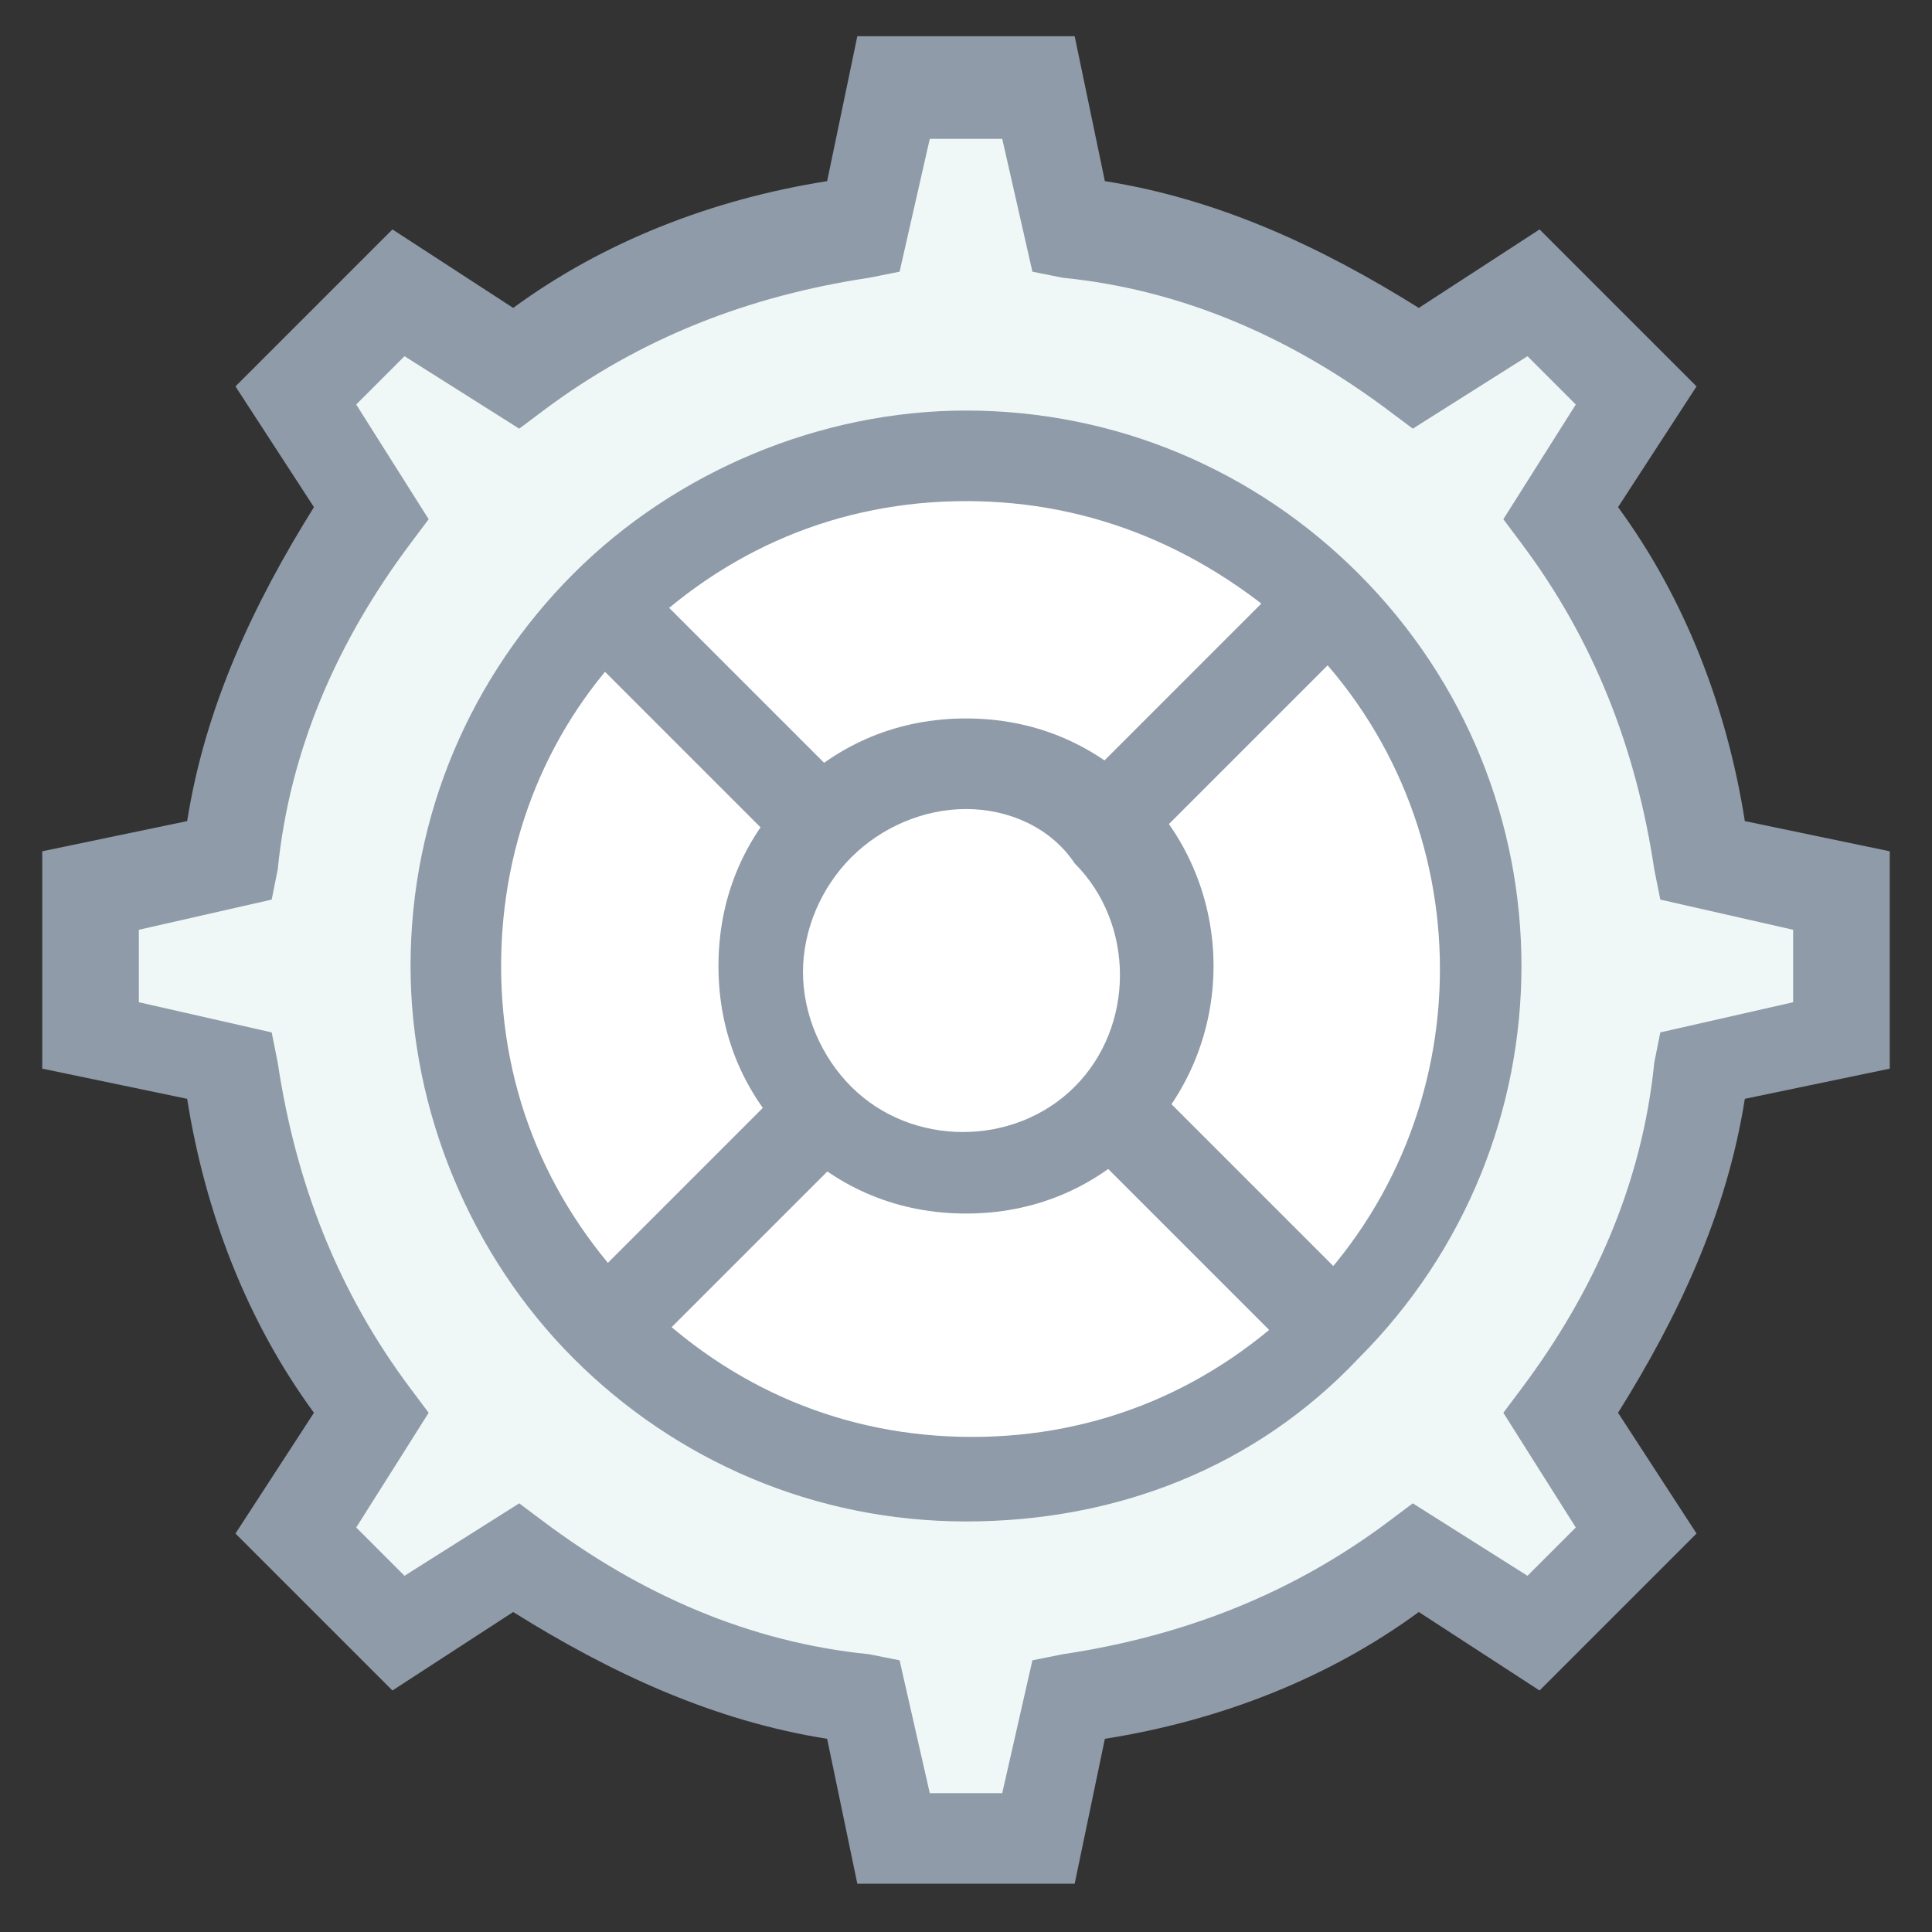 <?xml version="1.0" encoding="utf-8"?>
<!-- Generator: Adobe Illustrator 18.0.0, SVG Export Plug-In . SVG Version: 6.00 Build 0)  -->
<!DOCTYPE svg PUBLIC "-//W3C//DTD SVG 1.1//EN" "http://www.w3.org/Graphics/SVG/1.1/DTD/svg11.dtd">
<svg version="1.1" id="Layer_1" xmlns="http://www.w3.org/2000/svg" xmlns:xlink="http://www.w3.org/1999/xlink" x="0px" y="0px"
	 viewBox="0 0 32 32" enable-background="new 0 0 32 32" xml:space="preserve">
<rect x="0" y="0" width="32" height="32" fill="#333333" stroke="none"/>
<g>
	<g>
		<path fill="#F0F7F7" d="M25.4,27.1l1.7-1.7l-1.3-2c1.3-1.7,2.1-3.7,2.4-5.8l2.3-0.5v-2.4l-2.3-0.5c-0.3-2-1.1-4-2.4-5.8l1.3-2
			l-1.7-1.7l-2,1.3c-1.7-1.3-3.7-2.1-5.8-2.4l-0.5-2.3l-2.4,0l-0.5,2.3c-2,0.3-4,1.1-5.8,2.4l-2-1.3L4.9,6.6l1.3,2
			c-1.3,1.7-2.1,3.7-2.4,5.8l-2.3,0.5l0,2.4l2.3,0.5c0.3,2,1.1,4,2.4,5.8l-1.3,2l1.7,1.7l2-1.3c1.7,1.3,3.7,2.1,5.8,2.4l0.5,2.3
			l2.4,0l0.5-2.3c2-0.3,4-1.1,5.8-2.4L25.4,27.1z"/>
		<path fill="#8F9BA8" d="M17.8,31.2h-3.6l-0.5-2.4c-1.9-0.3-3.6-1.1-5.2-2.1l-2,1.3l-2.6-2.6l1.3-2c-1.1-1.5-1.8-3.3-2.1-5.2
			l-2.4-0.5v-3.6l2.4-0.5c0.3-1.9,1.1-3.6,2.1-5.2l-1.3-2l2.6-2.6l2,1.3c1.5-1.1,3.3-1.8,5.2-2.1l0.5-2.4h3.6l0.5,2.4
			c1.9,0.3,3.6,1.1,5.2,2.1l2-1.3l2.6,2.6l-1.3,2c1.1,1.5,1.8,3.3,2.1,5.2l2.4,0.5v3.6l-2.4,0.5c-0.3,1.9-1.1,3.6-2.1,5.2l1.3,2
			l-2.6,2.6l-2-1.3c-1.5,1.1-3.3,1.8-5.2,2.1L17.8,31.2z M15.4,29.7h1.2l0.5-2.2l0.5-0.1c2-0.3,3.8-1,5.4-2.2l0.4-0.3l1.9,1.2
			l0.8-0.8l-1.2-1.9l0.3-0.4c1.2-1.6,2-3.4,2.2-5.4l0.1-0.5l2.2-0.5v-1.2l-2.2-0.5l-0.1-0.5c-0.3-2-1-3.8-2.2-5.4l-0.3-0.4l1.2-1.9
			l-0.8-0.8l-1.9,1.2L23,6.8c-1.6-1.2-3.4-2-5.4-2.2l-0.5-0.1l-0.5-2.2h-1.2l-0.5,2.2l-0.5,0.1c-2,0.3-3.8,1-5.4,2.2L8.6,7.1
			L6.7,5.9L5.9,6.7l1.2,1.9L6.8,9c-1.2,1.6-2,3.4-2.2,5.4l-0.1,0.5l-2.2,0.5v1.2l2.2,0.5l0.1,0.5c0.3,2,1,3.8,2.2,5.4l0.3,0.4
			l-1.2,1.9l0.8,0.8l1.9-1.2L9,25.2c1.6,1.2,3.4,2,5.4,2.2l0.5,0.1L15.4,29.7z"/>
	</g>
	<g>
		<circle fill="#FFFFFF" cx="16" cy="16" r="8.5"/>
		<path fill="#8F9BA8" d="M16,25.2c-2.5,0-4.8-1-6.5-2.7c-1.7-1.7-2.7-4.1-2.7-6.5c0-2.5,1-4.8,2.7-6.5c1.7-1.7,4.1-2.7,6.5-2.7
			c2.5,0,4.8,1,6.5,2.7c3.6,3.6,3.6,9.4,0,13C20.8,24.3,18.5,25.2,16,25.2z M16,8.3c-2.1,0-4,0.8-5.5,2.3C9.1,12,8.3,13.9,8.3,16
			c0,2.1,0.8,4,2.3,5.5c1.5,1.5,3.4,2.3,5.5,2.3c2.1,0,4-0.8,5.5-2.3c3-3,3-7.9,0-10.9C20,9.1,18.1,8.3,16,8.3z"/>
	</g>
	<g>
		<circle fill="#FFFFFF" cx="16" cy="16" r="3.4"/>
		<path fill="#8F9BA8" d="M16,20.1c-1.1,0-2.1-0.4-2.9-1.2c-0.8-0.8-1.2-1.8-1.2-2.9c0-1.1,0.4-2.1,1.2-2.9c0.8-0.8,1.8-1.2,2.9-1.2
			c1.1,0,2.1,0.4,2.9,1.2c1.6,1.6,1.6,4.2,0,5.8C18.1,19.7,17.1,20.1,16,20.1z M16,13.4c-0.7,0-1.4,0.3-1.9,0.8
			c-0.5,0.5-0.8,1.2-0.8,1.9c0,0.7,0.3,1.4,0.8,1.9c1,1,2.7,1,3.7,0c1-1,1-2.7,0-3.7C17.4,13.7,16.7,13.4,16,13.4z"/>
	</g>
	<g>
		<line fill="#FFFFFF" x1="18.4" y1="13.6" x2="22" y2="10"/>
		
			<rect x="19.4" y="9.3" transform="matrix(0.707 0.707 -0.707 0.707 14.268 -10.811)" fill="#8F9BA8" width="1.5" height="5.1"/>
	</g>
	<g>
		<line fill="#FFFFFF" x1="10" y1="22" x2="13.6" y2="18.4"/>
		
			<rect x="11.1" y="17.6" transform="matrix(0.707 0.707 -0.707 0.707 17.733 -2.443)" fill="#8F9BA8" width="1.5" height="5.1"/>
	</g>
	<g>
		<line fill="#FFFFFF" x1="18.4" y1="18.4" x2="22" y2="22"/>
		
			<rect x="17.6" y="19.4" transform="matrix(0.707 0.707 -0.707 0.707 20.186 -8.36)" fill="#8F9BA8" width="5.1" height="1.5"/>
	</g>
	<g>
		<line fill="#FFFFFF" x1="10" y1="10" x2="13.6" y2="13.6"/>
		
			<rect x="9.3" y="11.1" transform="matrix(0.707 0.707 -0.707 0.707 11.816 -4.894)" fill="#8F9BA8" width="5.1" height="1.5"/>
	</g>
</g>
</svg>
